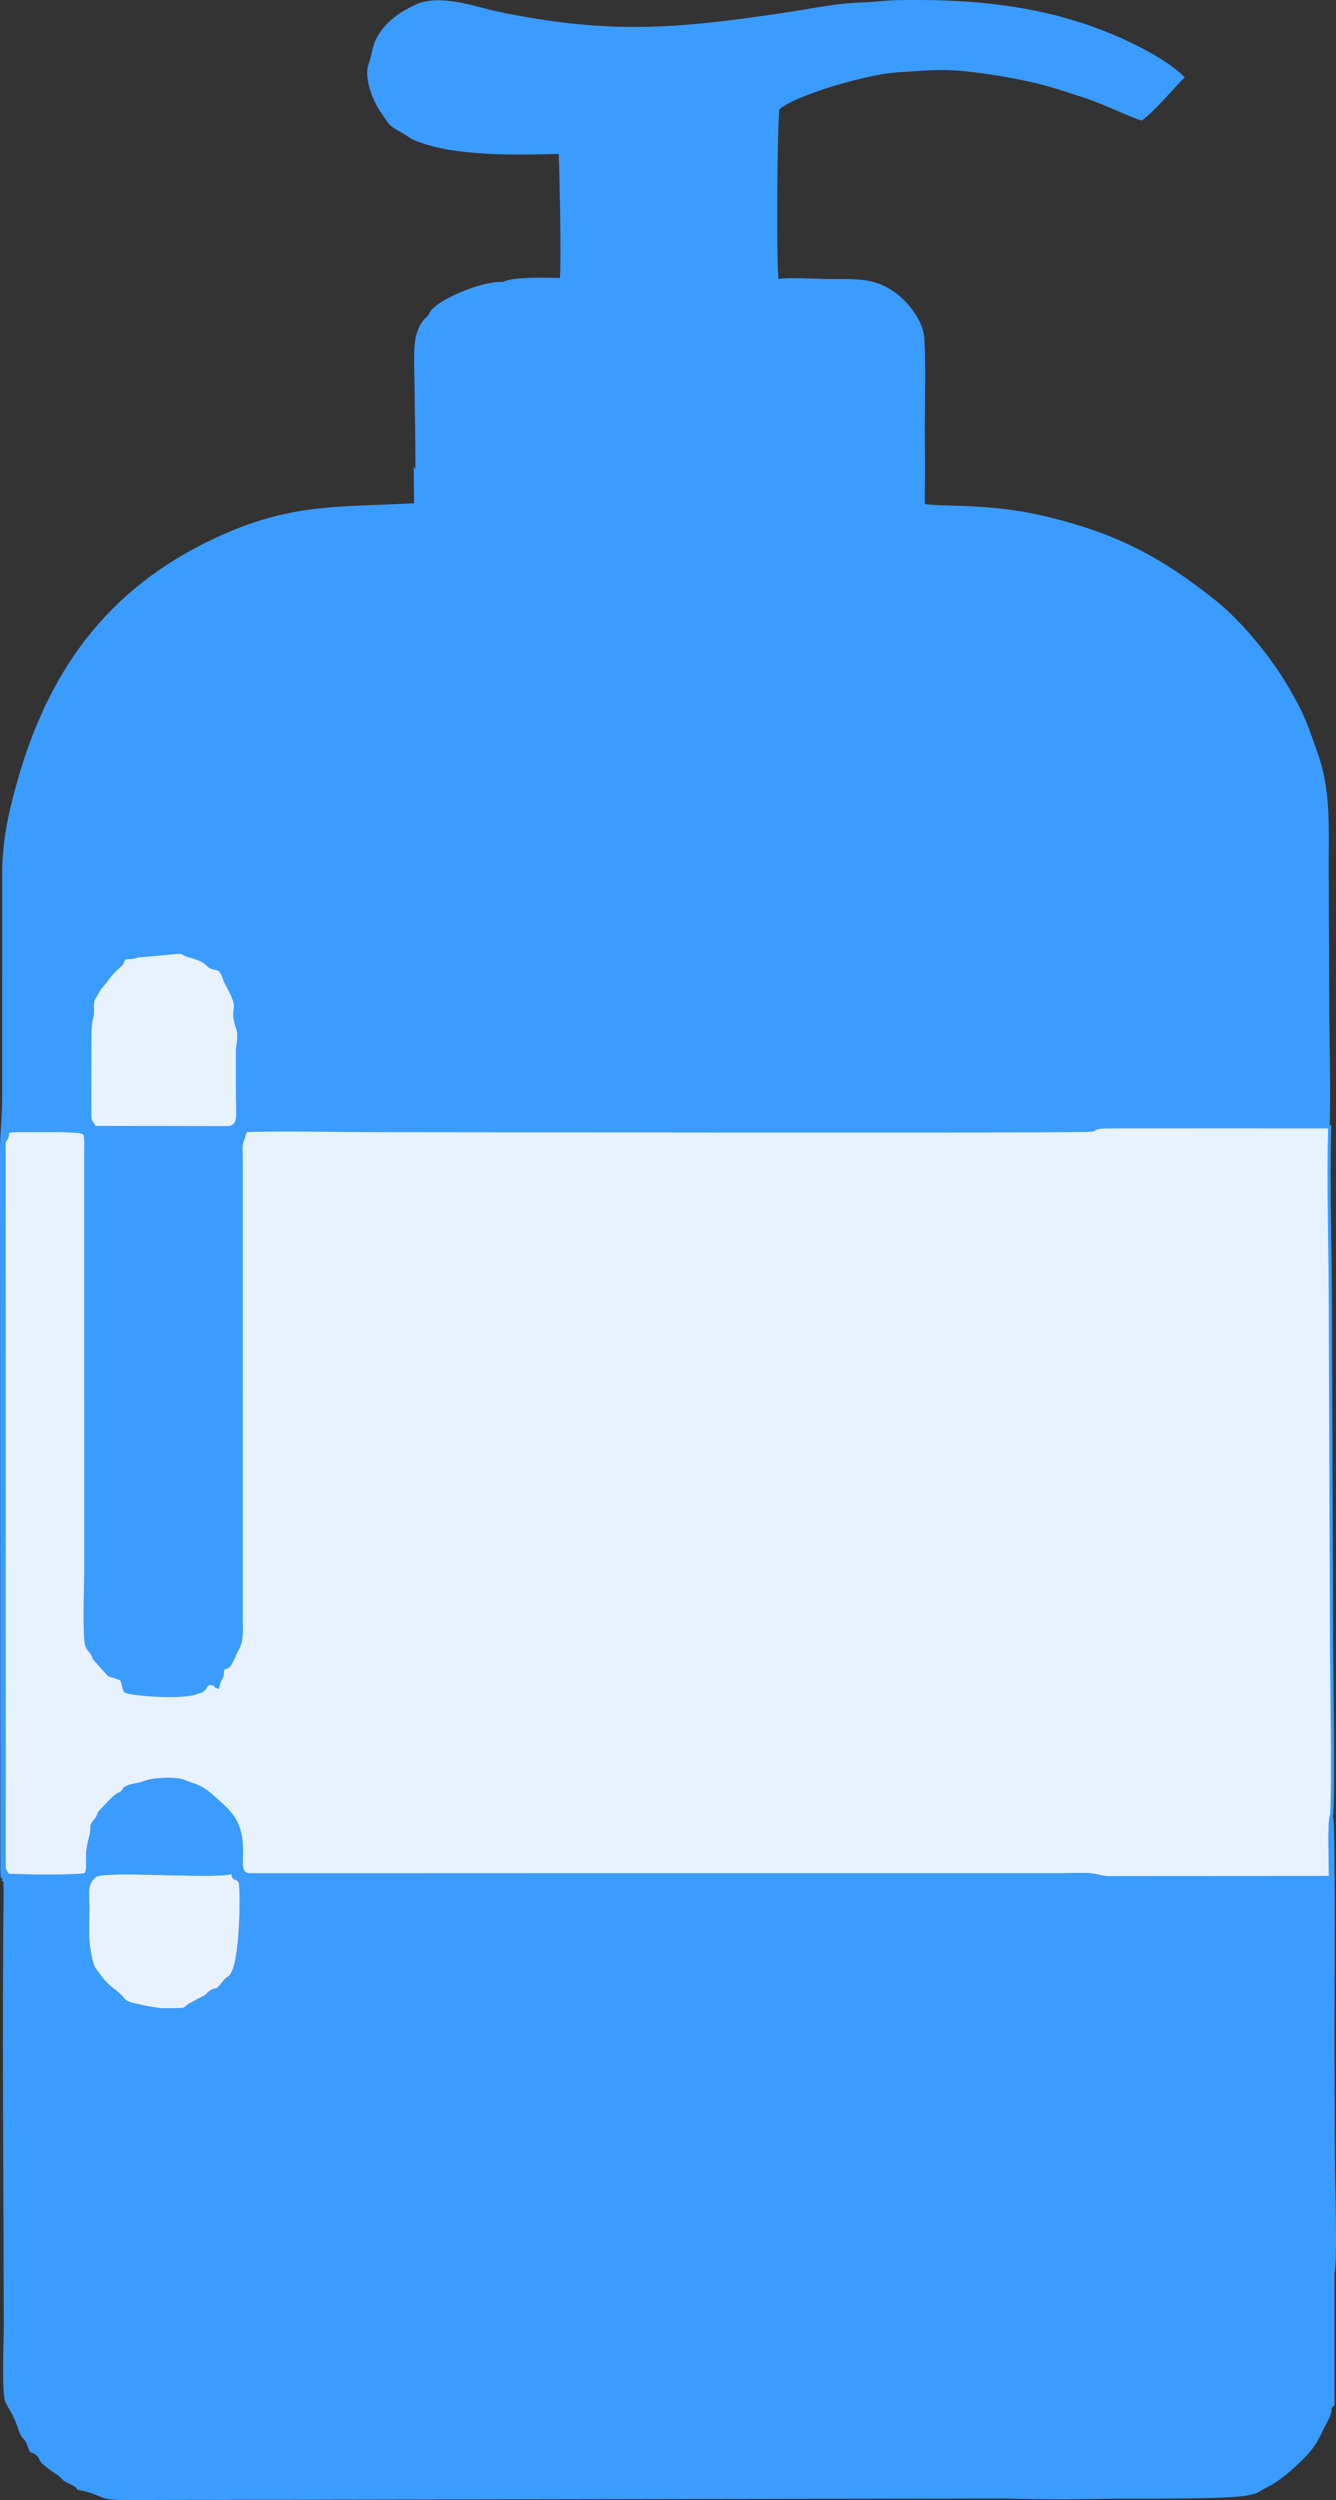 <?xml version="1.0" encoding="UTF-8"?>
<!DOCTYPE svg PUBLIC "-//W3C//DTD SVG 1.1//EN" "http://www.w3.org/Graphics/SVG/1.1/DTD/svg11.dtd">
<!-- Creator: CorelDRAW 2018 (64-Bit Evaluation Version) -->
<svg xmlns="http://www.w3.org/2000/svg" xml:space="preserve" width="84.926mm" height="158.85mm" version="1.1" style="shape-rendering:geometricPrecision; text-rendering:geometricPrecision; image-rendering:optimizeQuality; fill-rule:evenodd; clip-rule:evenodd"
viewBox="0 0 8492 15883.86"
 xmlns:xlink="http://www.w3.org/1999/xlink">
 <rect x="0" y="0" width="8492" height="15883.86" fill="#333333" stroke="none"/>
 <defs>
  <style type="text/css">
   <![CDATA[
    .str0 {stroke:#3B9CFF;stroke-width:20;stroke-miterlimit:22.926}
    .fil1 {fill:#3B9CFF}
    .fil0 {fill:#E7F2FC}
   ]]>
  </style>
 </defs>
 <g id="Layer_x0020_1">
  <g id="_2091702530208">
   <path class="fil0 str0" d="M25.2 7254.28l0.77 4619.61 23.23 40.27c61.63,5.77 464.87,10.68 496.89,-5.22 18.24,-34.22 9.45,-81.32 11.41,-128.15 1.91,-45.66 11.08,-75.92 20.75,-115.51 16.48,-67.48 -9.59,-54.25 31.81,-104.16 15.23,-18.36 4.39,-1.72 13.59,-21.09 7.11,-14.97 0.84,-8.7 9.87,-24.39l74.01 -78.35c63.96,-58.29 44.68,-26.98 69.49,-50.82 18.21,-17.5 4.92,-19.16 33.35,-32.2 29.36,-13.46 76.31,-15.95 108.57,-28.97 57.26,-23.11 199.99,-26.35 242.13,-9.89l49.74 18.57c65.29,19.3 98.05,43.27 148.45,88.37 70.64,63.21 134.45,112.93 160.41,211.34 38.76,146.98 -23.36,263.35 60.33,277.92l5164.21 -0.22c49.16,0 169.03,-5.84 210.06,3.27 97.99,21.76 85.09,15.34 207.52,14.91l1295.35 -0.83c0,-77.11 -10.5,-337 5.3,-391.08 15.85,-78.56 1.7,-937.67 1.19,-1095.08l-7.74 -2191.03c-1.16,-358.47 -14.24,-736.75 -3.74,-1092.16l-1307.41 -0.71c-37.01,0.12 -74.08,1.01 -111.13,1.29 -84.38,0.67 -65.57,13.2 -89.05,20.05 -36.61,10.67 -4001.75,3.06 -4537.93,3.06 -174.74,0 -718.04,-8.73 -846.1,0.74 -37.38,121.65 -27.41,56.39 -27.39,206.67l-0.05 2890.11c0.37,83.04 6.75,139.22 -23.29,194.9 -0.93,1.72 -11.6,21.88 -11.94,22.62l-23.67 52.58c-25.69,47.46 -18.83,31.53 -58.1,50.66 -6.54,69.22 -1.45,37.64 -23.06,83.49l-9.03 32.95c-38.91,-13.47 22.35,-2.68 -29.01,-18.53 -53.13,-16.39 -38.34,28.62 -76.3,44.81l-32.25 10.8c-102.84,36.26 -429.1,7.34 -450.44,-10.93 -12.8,-23.53 -10.59,-54.38 -27.05,-77.9l-44.95 -15.29c-36.86,-10.4 -19.82,-0.56 -40.11,-19.31l-83.25 -92.66c-5.44,-10.77 -3.7,-11.72 -10.27,-24.35 -20.51,-39.43 -39.38,-33.54 -44,-88.93 -11.32,-135.96 -1.08,-319.21 -1.08,-460.33l0.06 -2659.92c0.08,-18.4 1.26,-42.43 0.13,-60.16 -1.49,-23.19 -2.54,-43.17 -16.92,-48.26 -1.6,-0.57 -4.68,-1.86 -6.67,-2.52 -1.98,-0.66 -4.49,-1.62 -6.71,-2.3 -2.65,-0.81 -10.8,-3.06 -13.68,-3.72l-106.02 -5.23c-475.71,1.52 -295.21,-14.25 -370.27,71.23z"/>
   <path class="fil1 str0" d="M645.97 6280.17c41.12,-43.61 58.14,-81.19 107.8,-125.46 39.76,-35.43 23.32,-19.45 42.98,-59.5 30.52,-2.26 58.95,-1.36 79.66,-11.74l260.48 -23.55c46.88,7.18 7.9,0.17 31.71,11.02 25.83,11.77 37.96,12.02 63.59,20.82 88.38,30.35 69.73,45.34 108.59,62.72 35.03,15.67 40.14,-2.21 62.19,31.93 11.43,17.7 12.93,40 24.74,61.02 109.32,194.59 24,130.2 68.23,274.18 6.86,22.37 12.22,18.33 11.43,76.16 -0.49,36.04 -8.38,53.49 -8.38,76.58l0.08 255.76c0.27,160.77 18.41,213.36 -47.12,224.59l-844.59 -1.59c-31.7,-52.92 -26.3,-26.34 -27.04,-112.1l0.58 -434.87c-0.6,-143.52 15.3,-116.47 17.02,-178.76 0.39,-14.54 -1.24,-39.12 0.09,-52.23 3.36,-33.17 10.18,-25.68 25.78,-60.05l22.19 -34.95zm-616.29 5652.63l-3.72 -58.91 -0.77 -4619.61c-9.11,-161.35 44.45,-111.53 464.15,-111.59l58.38 8.13c24.52,7.75 17.58,9.3 29.87,33.56 26.61,52.57 12.52,303.49 12.52,368.09l0 2557.62c0,164.73 -12.68,250.94 45.25,376.13 17.12,37.03 38.66,57.61 66.22,84.82 23.46,23.18 10.07,14.17 24.39,36.57 23.19,36.24 51.96,24.14 83.03,45.33l62.47 25.08c63.69,16.86 71.4,41.8 155.95,54.47 99.07,14.85 174.99,-20.48 249.57,-65.06l61.01 -41.54c1.35,-1.14 3.08,-2.97 4.37,-4.15 43.55,-39.84 35.97,-45.91 65.25,-87.83 14.92,-21.38 7.95,-0.6 29.47,-29.38 4.47,-5.98 58.78,-142.75 60.73,-150.49 22.03,-87.31 -10.47,-3141.36 6.26,-3165.96 4.49,-6.59 31.05,-42.45 42.19,-53.24 29.19,-28.28 37,-19.9 71,-11.02 81.8,21.33 4373.58,4.41 5220.68,6.93l92.83 -3.04c2.54,-0.49 5.54,-1.54 7.57,-1.99l15.46 -76.19c-7.02,-178.43 0.02,-358.63 0.02,-537.16 0,-165.08 14.13,-1187.14 -7.27,-1258.54 -9.87,-32.95 -11.34,-20.71 -28.15,-40.91l-15.08 -32.2c-4.39,-32.07 3.92,-37.96 -7.16,-71.72 -20.92,-63.76 -7.07,-104.94 -39.66,-149.4 -33.81,-46.14 -19.87,-115.43 -23.66,-173.33 -37.43,-12.91 -6.49,-16.68 -54.6,-21.61 -0.44,-123.26 -57.9,-127.76 -69.28,-198.71l-6.43 -38.65c-0.87,-2.31 -1.93,-4.37 -2.97,-6.5 -0.97,-2 -2.38,-3.91 -3.48,-5.72 -34.62,-57.69 -54.79,-55.95 -57.57,-147.97l-39.42 -19.98c-1.23,-1.16 -2.73,-3.2 -3.93,-4.43l-26.79 -25.33c-14.39,-11.99 -18.49,-23.18 -38.67,-30.14 7.54,-31.79 9.4,-15.6 0.38,-46.99l-32.57 -63.91c-24.8,-28.53 -59.76,-49.03 -80.14,-80.8 -20.59,-32.08 -17.25,-45.1 -49.43,-72.21 -24.78,-20.88 -19.91,-47.34 -58.54,-56.17 -7.74,-1.77 -15.08,-2.76 -22.81,-4.05 -16.7,-2.81 -24.12,-5.87 -46.81,-6.77l-15.5 -77.22c-9.69,-24.15 -24.96,-27.36 -39.55,-38.27 -96.23,-71.91 -39.14,-13.56 -101.44,-93.25 -24.71,-31.61 -61.7,-47.77 -100.97,-50.39 -18.43,-1.22 -4.89,1.95 -17.12,-5.03l-48.71 -17.72c-4.58,-62.52 -4.93,-13.15 -30.63,-69.34l-9.55 -18.07c-38.6,-51.87 -104.45,-5.66 -143.12,-56.52 -0.48,-0.63 -1.76,-2.56 -2.16,-3.24 -36.88,-62 16.82,-53.94 -111.75,-57.56 -23.55,-91.14 -163.07,-54.38 -175.35,-64.57l-19.03 -31.4c-36.27,-35.47 -143.86,-33.45 -198.39,-47.85l-13.35 -8.18c-0.84,-0.67 -2.49,-2.62 -3.42,-3.36 -30.83,-24.25 -61,-23.8 -101.6,-51.09 -50.92,-34.2 -169.25,-15.4 -238.78,-15.23 -186.41,0.43 -63.07,-22.21 -160.75,-30.88 -147.42,-13.09 -429.01,4.35 -597.69,0.01 -251.78,-6.48 -531.86,-5.19 -784,-0.31 -108.36,2.09 -300.46,-20.33 -388.61,6.75 -51.69,15.87 -99.18,-7.73 -165.25,-8.33l-122.46 12.5c-16.95,8.08 -16.87,17.49 -40.56,10.79 7.5,-18.06 21.44,-8.75 34.01,-27.06 17.49,-25.5 16.68,-142.69 6.89,-178.14l-10.95 -24.95 2.17 198.45c-478.29,25.76 -773.83,-0.11 -1220.88,198.27 -687.28,304.98 -1084.7,809.49 -1295.69,1540.65 -57.58,199.5 -101.88,388.9 -101.88,611.69l-0.16 1423.74c-0.1,123.6 -13.59,213.39 -13.58,332.49l2.13 4578.92c4.76,43.89 -7.58,24.2 17.56,40.13z"/>
   <path class="fil1" d="M1470.98 11907.38c5.91,48.14 33.39,26.6 45.73,52.72 12.65,26.75 11.21,457.64 -44.3,567.45 -21.23,42.02 -26.94,23.44 -53.05,56.7 -64.53,82.2 -33.05,27.49 -87.62,64.95 -32.38,22.23 -2.48,16.39 -65,45.06l-72.54 39.61c-36.48,29.62 -16.79,22.6 -82.46,24.27 -35.99,0.92 -72.84,3.06 -108.39,-1.78 -22.68,-3.08 -66.91,-10.36 -94.13,-16.94 -72.21,-17.46 -96.97,-15.99 -121.16,-45.45 -42.81,-52.08 -67.6,-51.04 -132.51,-124.08l-50.2 -69.19c-17.2,-22.59 -36.31,-139.27 -37.67,-182.15 -2.32,-73.68 0.72,-148.2 0.04,-222.04 -0.64,-69.78 -13.5,-124.64 40.95,-170.13 52.01,-43.44 741.6,13.06 862.32,-18.99zm-1447.49 36.97c-10.64,930.57 -1.02,1907.87 0.58,2846.18 0.15,89 -15.49,415.4 10.63,471.69 20.6,44.37 49.81,76.12 77.49,159.72 35.46,107.09 34.83,37.66 68.74,134.59l5.49 13.54c0.46,-1.28 1.67,4.74 3.09,6.76 19.69,12.28 31.21,10.04 47.75,28.26 17.09,18.85 7.35,19.62 25.89,42.24 9.92,12.12 71.54,58.12 81.88,63.98 49.46,28.09 41.1,43.63 82.37,62.45 114.82,52.35 17.19,34.84 94.07,50.48 121.11,24.64 103.84,55.63 231.62,58.55 93.33,2.13 188.03,0.52 281.49,0.38l5743.69 -9.91c224.94,-0.81 969.28,10.04 1134.77,-16.4 92.17,-14.74 68.62,-17.87 157.31,-63.25 67.07,-34.31 142.58,-101.96 196.35,-153.38 115.23,-110.18 117.19,-158.81 173.92,-261.27 40.18,-72.6 6.67,-73.82 42.02,-96.47l0 -833.18 -11.04 0c-25.19,93.66 3.53,518.8 -3.75,665.2 -1.63,32.82 1.05,80.52 -2.29,109.43l-101.69 250.49c-47.22,61.65 -39.16,67.22 -57.55,86.08l-31.9 28.19c-1.32,1.38 -2.97,3.29 -4.24,4.7l-19.43 22.39c-14.65,14.77 -11.58,10.47 -27.38,22.4 -64.31,48.56 4.4,8.48 -97.28,72.95 -50.74,32.16 -39.73,55.68 -135.63,82.63 -175.45,49.34 -107.75,62.5 -317.4,62.49 -393.03,-0.02 -972.59,25.9 -1319.02,4.13 21.79,-8.69 25.98,-6.21 47.25,-13.23 39.26,-12.95 -8.59,6.6 30.45,-21.76l167.91 -86.66c23.75,-9.73 50.09,-8.4 61.21,-68.26 100.79,-4.36 50.57,-39.08 89.38,-72.16 7.04,-6 40.53,-16.95 51.84,-25.01 28.92,-20.61 15.13,-15.86 26.44,-50.76l47.9 -114.6c10.12,-28 2.8,-40.07 14.39,-62.55 11.65,-22.62 17.43,19.25 19.25,-56.46 42.12,-4.99 47.16,-20.7 48.66,-62.93 1.16,-32.51 -0.58,-69.84 -0.58,-102.99l2.2 -3112.35c-3.6,-58.9 -16.62,-54.2 -96.76,-53.38 -879.66,9.01 -1803.69,0.12 -2684.43,0.12 -802.03,0 -1636.86,-7.32 -2437.23,0.18 -43.42,0.4 -138.93,8.87 -162.41,7.75 -57.72,-2.74 -44.15,-73.17 -108.52,-57.96 29.62,-96.55 10.83,-188.64 0.17,-219.36l-20.95 -69.91c-9.69,-67.43 -9.32,-27.26 -49.21,-57.87 -4.51,-97.83 -21.81,-31.99 -77.21,-85.25l-13.42 -13.12c-1.31,-1.23 -3.33,-2.81 -4.62,-4.02l-8.61 -7.81c-13.54,-13.74 -22.67,-31.35 -55.91,-48.64 -67.32,-35.01 -212.18,-34.64 -283.99,-28.33 -65.15,5.73 -60.65,23.96 -74.13,33.98 -40.29,29.93 -59.8,1.74 -85.88,41.2 -35.23,53.28 20.68,-5.65 -20.46,13.66l-56.16 45.84c-21.29,17.56 -70.68,69.32 -78.67,95.19 -67.7,218.85 -27.8,210.74 -48.33,306 -55.23,25.42 -23.56,65.01 -100.53,54.89l-328.07 -5.97c-54.82,2.34 -69.13,17.2 -117.67,-2.09 -2.54,-1 -5.55,-2.57 -7.66,-3.46l-16.18 -7.96z"/>
   <path class="fil1" d="M2640.02 3008.48l10.95 24.95c9.79,35.45 10.6,152.64 -6.89,178.14 -12.57,18.31 -26.51,9 -34.01,27.06 23.69,6.7 23.61,-2.71 40.56,-10.79l122.46 -12.5c66.07,0.6 113.56,24.2 165.25,8.33 88.15,-27.08 280.25,-4.66 388.61,-6.75 252.14,-4.88 532.22,-6.17 784,0.31 168.68,4.34 450.27,-13.1 597.69,-0.01 97.68,8.67 -25.66,31.31 160.75,30.88 69.54,-0.17 187.87,-18.97 238.78,15.23 40.61,27.29 70.77,26.84 101.6,51.09 0.93,0.74 2.58,2.69 3.42,3.36l13.35 8.18c54.53,14.4 162.12,12.38 198.39,47.85l19.03 31.4c12.28,10.19 151.8,-26.58 175.35,64.57 128.57,3.62 74.87,-4.44 111.75,57.56 0.4,0.68 1.68,2.61 2.16,3.24 38.67,50.86 104.52,4.65 143.12,56.52l9.55 18.07c25.7,56.19 26.05,6.82 30.63,69.34l48.71 17.72c12.23,6.98 -1.31,3.81 17.12,5.03 39.28,2.62 76.26,18.78 100.97,50.39 62.31,79.69 5.21,21.34 101.44,93.25 14.59,10.91 29.86,14.12 39.55,38.27l15.5 77.22c22.69,0.9 30.11,3.96 46.81,6.77 7.73,1.29 15.07,2.28 22.81,4.05 38.63,8.83 33.76,35.29 58.54,56.17 32.18,27.12 28.84,40.14 49.43,72.21 20.39,31.78 55.35,52.28 80.14,80.8l32.57 63.91c9.02,31.39 7.16,15.2 -0.38,46.99 20.18,6.96 24.28,18.15 38.67,30.14l26.79 25.33c1.2,1.23 2.7,3.27 3.93,4.43l39.42 19.98c2.78,92.02 22.95,90.28 57.57,147.97 1.1,1.81 2.51,3.72 3.48,5.72 1.04,2.13 2.1,4.19 2.97,6.5l6.43 38.65c11.38,70.94 68.84,75.44 69.28,198.71 48.11,4.93 17.17,8.7 54.6,21.61 3.79,57.9 -10.15,127.19 23.66,173.33 32.59,44.46 18.74,85.64 39.66,149.4 11.08,33.77 2.77,39.66 7.16,71.72l15.08 32.2c16.81,20.2 18.28,7.96 28.15,40.91 21.4,71.4 7.27,1093.46 7.27,1258.54 0,178.53 -7.04,358.73 -0.02,537.16l-15.46 76.19c-2.03,0.45 -5.03,1.5 -7.57,1.99l-92.83 3.04c-847.1,-2.52 -5138.88,14.4 -5220.68,-6.93 -34.01,-8.88 -41.82,-17.26 -71,11.02 -11.14,10.79 -37.7,46.65 -42.19,53.24 -16.73,24.6 15.77,3078.64 -6.26,3165.96 -1.95,7.74 -56.26,144.51 -60.73,150.49 -21.52,28.78 -14.55,8 -29.47,29.38 -29.28,41.93 -21.7,48 -65.25,87.83 -1.29,1.18 -3.02,3.01 -4.37,4.15l-61.01 41.54c-74.58,44.58 -150.5,79.9 -249.57,65.06 -84.54,-12.67 -92.26,-37.61 -155.95,-54.47l-62.47 -25.08c-31.08,-21.19 -59.85,-9.09 -83.03,-45.33 -14.32,-22.4 -0.93,-13.39 -24.39,-36.57 -27.56,-27.22 -49.1,-47.8 -66.22,-84.82 -57.93,-125.19 -45.25,-211.41 -45.25,-376.13l0 -2557.62c0,-64.61 14.09,-315.53 -12.52,-368.09 -12.29,-24.26 -5.35,-25.81 -29.87,-33.56l-58.38 -8.13c-419.7,0.06 -473.26,-49.76 -464.15,111.59 75.06,-85.48 -105.43,-69.72 370.27,-71.23l106.02 5.23c2.88,0.66 11.03,2.91 13.68,3.72 2.22,0.68 4.73,1.64 6.71,2.3 1.99,0.66 5.07,1.95 6.67,2.52 14.38,5.09 15.43,25.07 16.92,48.26 1.13,17.73 -0.05,41.76 -0.13,60.16l-0.06 2659.92c0,141.12 -10.24,324.37 1.08,460.33 4.62,55.4 23.49,49.51 44,88.93 6.57,12.63 4.83,13.58 10.27,24.35l83.25 92.66c20.29,18.75 3.25,8.91 40.11,19.31l44.95 15.29c16.46,23.53 14.25,54.38 27.05,77.9 21.34,18.27 347.6,47.19 450.44,10.93l32.25 -10.8c37.97,-16.19 23.18,-61.2 76.3,-44.81 51.36,15.85 -9.9,5.06 29.01,18.53l9.03 -32.95c21.61,-45.86 16.52,-14.28 23.06,-83.49 39.27,-19.13 32.41,-3.2 58.1,-50.66l23.67 -52.58c0.34,-0.74 11.01,-20.9 11.94,-22.62 30.04,-55.68 23.66,-111.85 23.29,-194.9l0.05 -2890.11c-0.02,-150.28 -9.99,-85.01 27.39,-206.67 128.06,-9.47 671.36,-0.74 846.1,-0.74 536.18,0 4501.32,7.61 4537.93,-3.06 23.49,-6.85 4.67,-19.38 89.05,-20.05 37.05,-0.28 74.12,-1.17 111.13,-1.29l1307.41 0.71c6.86,-263.9 -2.24,-543.22 -3.27,-809 -1.09,-272.81 -2.04,-545.62 -2.98,-818.43 -0.98,-283.55 14.61,-508.76 -70.51,-747.46 -72.82,-204.25 -83.13,-244.32 -188.63,-424.5 -112.58,-192.3 -299.21,-417.37 -463.83,-548.49 -347.11,-276.48 -639.17,-429.64 -1100.02,-536.34 -346.06,-80.12 -664.26,-54.22 -743.65,-73.61 -14.06,-237.08 0.76,-692.85 -1.96,-977.76 -0.45,-46.46 -0.18,-43.02 -11.77,-62.64 9.95,171.62 2.79,365.6 2.79,540.36 0,172.28 3.8,358.02 -2.7,528.89 -32.54,-5.86 -26.99,-22.96 -77.36,-26.6 -25.41,-1.85 -69.97,2.42 -100.75,2.02 -259.75,-3.26 -548.2,-0.05 -801.45,-17.41 -61.73,-4.23 -139.18,1.51 -204.12,0.58 -397.48,-5.67 -817.76,3.03 -1218.6,0.1l-715.89 -0.71c-14.76,0.12 -37.95,1.65 -51.44,0.78 -14,-0.92 -11.51,-1.23 -22.91,-3.49 -1.78,-0.36 -5.57,0.44 -6.83,-2.26 -1.23,-2.66 -4.57,-1.39 -6.65,-2.5l-4.72 -948.68c1.83,-75.52 8.24,-62.67 27.48,-99.33l54.21 -136.57c-52.45,27.64 -90.32,98.94 -99.43,179.09 -9.3,81.68 -2.82,194.01 -2.16,278.87 1.44,183.58 7.21,371.66 5.05,554.19z"/>
   <path class="fil1 str0" d="M25.97 11873.89l3.72 58.91 -6.2 11.55 16.18 7.96c2.11,0.89 5.12,2.46 7.66,3.46 48.55,19.29 62.86,4.43 117.67,2.09l328.07 5.97c76.97,10.12 45.31,-29.47 100.53,-54.89 20.53,-95.26 -19.37,-87.14 48.33,-306 8,-25.88 57.39,-77.63 78.67,-95.19l56.16 -45.84c41.14,-19.31 -14.77,39.62 20.46,-13.66 26.09,-39.46 45.6,-11.27 85.88,-41.2 13.49,-10.02 8.99,-28.25 74.13,-33.98 71.81,-6.31 216.67,-6.68 283.99,28.33 33.24,17.29 42.37,34.9 55.91,48.64l8.61 7.81c1.29,1.21 3.31,2.79 4.62,4.02l13.42 13.12c55.41,53.27 72.7,-12.58 77.21,85.25 39.89,30.61 39.52,-9.56 49.21,57.87l20.95 69.91c10.66,30.73 29.45,122.81 -0.17,219.36 64.38,-15.22 50.81,55.22 108.52,57.96 23.48,1.12 118.99,-7.35 162.41,-7.75 800.36,-7.5 1635.19,-0.18 2437.23,-0.18 880.74,0 1804.77,8.89 2684.43,-0.12 80.14,-0.82 93.16,-5.52 96.76,53.38l-2.2 3112.35c0,33.16 1.74,70.49 0.58,102.99 -1.5,42.23 -6.54,57.94 -48.66,62.93 -1.82,75.7 -7.6,33.84 -19.25,56.46 -11.59,22.48 -4.27,34.55 -14.39,62.55l-47.9 114.6c-11.31,34.9 2.48,30.15 -26.44,50.76 -11.31,8.06 -44.8,19.01 -51.84,25.01 -38.82,33.09 11.41,67.81 -89.38,72.16 -11.12,59.86 -37.46,58.53 -61.21,68.26l-167.91 86.66c-39.04,28.36 8.81,8.81 -30.45,21.76 -21.27,7.02 -25.46,4.54 -47.25,13.23 346.43,21.77 925.98,-4.15 1319.02,-4.13 209.65,0.01 141.95,-13.15 317.4,-62.49 95.9,-26.96 84.89,-50.48 135.63,-82.63 101.68,-64.48 32.98,-24.4 97.28,-72.95 15.8,-11.93 12.73,-7.63 27.38,-22.4l19.43 -22.39c1.27,-1.41 2.92,-3.32 4.24,-4.7l31.9 -28.19c18.39,-18.87 10.33,-24.44 57.55,-86.08l101.69 -250.49c3.34,-28.91 0.66,-76.61 2.29,-109.43 7.28,-146.4 -21.44,-571.54 3.75,-665.2 20.91,-76.89 3.9,-609.35 3.41,-732.96 -0.97,-244.39 -1.56,-488.79 -2.6,-733.18 -0.68,-157.65 8.58,-1411.75 -10,-1445.49 -15.8,54.09 -5.3,313.97 -5.3,391.08l-1295.35 0.83c-122.42,0.43 -109.52,6.85 -207.52,-14.91 -41.03,-9.11 -160.9,-3.27 -210.06,-3.27l-5164.21 0.22c-83.68,-14.57 -21.57,-130.94 -60.33,-277.92 -25.96,-98.4 -89.77,-148.13 -160.41,-211.34 -50.4,-45.11 -83.16,-69.08 -148.45,-88.37l-49.74 -18.57c-42.15,-16.46 -184.88,-13.22 -242.13,9.89 -32.26,13.02 -79.21,15.51 -108.57,28.97 -28.43,13.04 -15.14,14.7 -33.35,32.2 -24.81,23.84 -5.53,-7.47 -69.49,50.82l-74.01 78.35c-9.03,15.69 -2.76,9.42 -9.87,24.39 -9.2,19.37 1.64,2.73 -13.59,21.09 -41.4,49.92 -15.33,36.69 -31.81,104.16 -9.67,39.59 -18.84,69.86 -20.75,115.51 -1.96,46.83 6.83,93.93 -11.41,128.15 -32.03,15.9 -435.27,10.99 -496.89,5.22l-23.23 -40.27z"/>
   <path class="fil1 str0" d="M4792.7 787.31c9.51,-15.06 20.16,-58.95 105.18,-74.34l2.85 207.85c-17.59,2.24 -28.4,3.47 -41.99,6.51 -24.32,5.46 15.28,16.66 -20.94,3.38 -5.99,64.13 -17.09,37.2 -21.78,80.45 -11.92,-27.55 -13.15,-32.85 -57.32,-31.65 -30.21,0.81 -37.64,7.05 -66,20.21 -122.89,57.04 -85.53,26.01 -113.06,71.34 -160.9,4.85 -50.56,30.11 -230.08,19.65 -0.75,-1.12 -2,-2.87 -2.29,-3.35l-14.12 -58.4c-2.14,-18.69 3.55,-91.47 20.79,-113.14 16.23,-20.4 6.45,-8.39 28.48,-23.54 30.74,-21.11 133.69,-49.18 154.49,-50.91 175.37,-14.68 147.45,-54.51 255.78,-54.07zm-1590.47 1014.42c-132.43,-11.91 -435.49,118.23 -465.67,194.6l-54.21 136.57c-19.24,36.67 -25.65,23.81 -27.48,99.33l4.72 948.68c2.08,1.11 5.42,-0.16 6.65,2.5 1.26,2.7 5.05,1.9 6.83,2.26 11.4,2.26 8.91,2.57 22.91,3.49 13.49,0.87 36.68,-0.66 51.44,-0.78l715.89 0.71c400.84,2.93 821.12,-5.77 1218.6,-0.1 64.94,0.93 142.39,-4.81 204.12,-0.58 253.25,17.36 541.7,14.15 801.45,17.41 30.79,0.4 75.34,-3.87 100.75,-2.02 50.38,3.64 44.83,20.74 77.36,26.6 6.5,-170.87 2.7,-356.61 2.7,-528.89 0,-174.76 7.16,-368.74 -2.79,-540.36 -0.52,-122.79 -131.38,-300.36 -296.41,-354.03 -92.14,-29.97 -189.63,-23.18 -299.19,-24.19 -76.88,-0.7 -267.35,-13.1 -328.91,0.96 -60.59,-14.98 -33.44,-40.91 -31.53,-105.06 5.15,-174.26 8.5,-932.23 -8.41,-995.7 -88.82,13.63 -41.04,37.06 -100.54,49.49 -30.09,6.28 -39.8,-0.28 -64.52,12.23 -31.14,15.76 -2.47,11.64 -44.66,23.28 -23.81,6.56 -40.78,4.68 -67,10.77 -31.95,7.43 -19.89,11.73 -52.32,22.73 -65.74,22.28 -51.75,-11.82 -103.17,40.75 -37.71,1.34 -89.17,-0.38 -116.63,12.55 -131.03,61.71 -33.58,20.38 -145.77,40.79 -24.8,4.52 -22.03,8.91 -42.71,16.21l-223.57 23.62c-43.68,3.16 -70.4,13.43 -110.57,13.8 -74.92,0.7 -40.14,-25.68 -101.93,4.46 -34.61,16.88 -65.32,7.84 -109.74,9.79l-1.48 646.74c-0.94,142.27 32.28,75.51 14.45,140.21 -15.42,55.96 -56.76,48.98 -116.37,48.42 -59.3,-0.57 -277.05,9.5 -312.31,2.79z"/>
   <path class="fil1 str0" d="M2616.08 216.93c43.67,-40.56 18.29,-47.56 98.58,-56.66 47.25,-5.35 109.78,-10.03 134.92,18.27 23.07,26 29.37,83.92 15.58,123.87 -13.33,38.66 -43.29,60.3 -78.42,77.94 -66.16,33.25 -160.14,95.68 -232.07,33.32 -33.42,-28.97 -25.1,-73.26 -22.09,-127.11l83.5 -69.64zm952.34 1560.19c45.02,-48.43 29.63,-116.44 29.65,-192.44 0.04,-114.65 15.08,-578.99 -24.21,-621.87 -11.4,-7.1 9.11,-0.9 -18.57,-6.92 -9.79,-2.12 -13.21,-2.09 -23.19,-2.62 -90.69,-4.88 -225.29,4.13 -341.83,-2.83 -145.33,-8.67 -76.86,-25.82 -160.99,-29.12 -129.7,-5.07 -368.39,-48.12 -469.22,-121.86 -94.37,-69.01 -50.86,-47.36 -95.63,-99.8 -37.98,-44.47 -52.43,-58.69 -46.28,-135.7 16.91,4.76 83.23,88.07 132.99,95.13 58.82,8.34 36.47,-17.36 101.5,14.91 25.29,12.55 9.46,8.58 52.23,9.78 63.74,1.78 28.89,5.05 69.53,12.82l81.64 4.66c27.92,3.36 60.64,10.61 89.32,20.53 68.42,23.68 590.07,8.31 662.64,1.71 75.37,-6.84 128.41,-13.92 213.9,-16.51 73.84,-2.24 16.6,-28.11 186.79,-34.3l0 -13.15c121.45,-5.69 73.54,-10.73 120.55,-17.38 105.26,-14.88 119.11,-15 216.07,-48.85 72.99,-25.47 115.26,-5.2 208.3,-57.08 32.17,-17.95 8.99,-25.57 94.4,-31.06 79.51,-5.1 52,-20.71 95.97,-34 72.49,-21.91 31.63,7.45 74.26,-50.34 90.63,-5.43 156.76,-58.52 302.1,-92.83 57.12,-13.49 54.62,-2.89 103.16,-24.89 18.93,-8.56 5.59,0.29 23.39,-11.41 40.41,-26.52 4.01,-19.5 64.17,-27.3 75.95,-9.82 73,1.51 108.21,-22.15 47.37,-31.83 42.14,-13.07 106.76,-19.46 53.47,-5.3 18.26,-7.04 53.18,-14.6 14.87,-3.23 40.97,-3.51 56.89,-4.02 186.97,-5.89 319.09,-6.47 499.55,19.78l171.89 24.77c42.09,9.15 -3.63,5.96 45.37,14.56l225.91 29.19c-1.42,0.4 -14.94,3.91 -17.71,5.58 -22.05,13.27 -8.43,-7.12 -4.42,7.48 59.81,2.28 58.59,-5.16 97.04,22.81 41.3,30.03 38.88,16.26 89.33,30.37 29.85,8.34 52.52,23.99 88.23,31.69 32.42,6.99 75.77,9.77 102.04,18.17 53,16.94 113.29,65.88 189.44,38.31 35.28,-12.76 41.4,-25 84.92,-33.62 63.41,-12.57 32.1,0.94 64.81,-43.1 79.28,2.34 144.38,92.86 199.67,114.73 -5.35,30.28 -19.92,51.54 -42.62,71.48 -242.95,213.64 -124.32,178.36 -265.83,129.49 -16.42,-5.67 -33.87,-7.76 -49.34,-13.27 -23.48,-8.37 -10.84,-6.54 -36.64,-20.28 -106.94,-56.93 -241.85,-96.25 -359.19,-127.14 -23.47,-6.19 -65.09,-25.48 -85.74,-29.16 -36.92,-6.59 -76.07,-3.01 -110.06,-12.84 -42.89,-12.41 -36.65,-22.61 -97.74,-26.71 -41.86,-2.81 -73.49,-4.38 -115.64,-9.56 -38.73,-4.76 -65.99,-12.14 -94.64,-21.7 -40.05,-13.36 -52.97,-13.99 -96.88,-19.73 -57.73,-7.56 -157.67,2.47 -225.92,3.67 -99.51,1.76 -159.69,-4.13 -202.37,41.11 159.92,-8.71 282.81,-25.2 448.35,-7.24 149.4,16.2 270.34,36.12 409.64,66.59 131.11,28.68 246.8,68.96 368.43,109.1 93.93,31.02 289.93,123.75 339.51,135.98 84.76,-64.7 179.61,-181.3 260.92,-263.05 -135.72,-133.79 -442.1,-273.94 -664.53,-343.32 -374.75,-116.9 -739.66,-143.88 -1139.15,-137.47 -82.09,1.32 -155.98,12.8 -238.54,14.82 -144.9,3.55 -311.82,38.39 -452.54,59.75 -713.62,108.23 -1144.94,146 -1855.36,-1 -133.05,-27.53 -333.6,-104.9 -491.5,-57.61 -14.13,4.23 -15.15,5.64 -24.69,10 -92.13,41.98 -179.66,98.58 -233.45,185.62 -46.35,74.98 -36.21,109.18 -65.27,191.22 -29.37,82.9 32.38,231.71 77.88,295.18 57.35,79.96 38.9,74.73 131.3,126.4 23.81,13.31 47.32,33.47 78.57,46.75 246.93,104.95 659.76,92.07 922.11,85.8 5.71,152.88 17.52,680.16 7.14,809.32z"/>
   <path class="fil1 str0" d="M3568.42 1777.12c-63.72,-3.69 -323.41,-10.07 -366.18,24.61 35.26,6.71 253.01,-3.36 312.31,-2.79 59.62,0.56 100.95,7.54 116.37,-48.42 17.83,-64.7 -15.39,2.06 -14.45,-140.21l1.48 -646.74c44.43,-1.95 75.13,7.09 109.74,-9.79 61.8,-30.14 27.01,-3.76 101.93,-4.46 40.18,-0.37 66.9,-10.64 110.57,-13.8l223.57 -23.62c20.68,-7.3 17.91,-11.69 42.71,-16.21 112.19,-20.41 14.74,20.92 145.77,-40.79 27.46,-12.93 78.92,-11.21 116.63,-12.55 51.43,-52.57 37.44,-18.47 103.17,-40.75 32.43,-11 20.37,-15.3 52.32,-22.73 26.22,-6.09 43.19,-4.21 67,-10.77 42.19,-11.64 13.52,-7.52 44.66,-23.28 24.72,-12.51 34.43,-5.95 64.52,-12.23 59.51,-12.43 11.72,-35.86 100.54,-49.49 16.91,63.47 13.56,821.44 8.41,995.7 -1.91,64.16 -29.06,90.08 31.53,105.06 -18.81,-60.61 -10.56,-996.67 3.34,-1094.35 100.87,-93.14 554.21,-223.27 745.23,-239.24 42.68,-45.24 102.85,-39.35 202.37,-41.11 68.26,-1.2 168.2,-11.23 225.92,-3.67 43.92,5.74 56.84,6.37 96.88,19.73 28.66,9.56 55.92,16.94 94.64,21.7 42.15,5.18 73.78,6.75 115.64,9.56 61.1,4.1 54.86,14.3 97.74,26.71 33.99,9.83 73.14,6.25 110.06,12.84 20.66,3.68 62.28,22.97 85.74,29.16 117.34,30.89 252.25,70.22 359.19,127.14 25.8,13.74 13.16,11.91 36.64,20.28 15.47,5.51 32.92,7.6 49.34,13.27 141.51,48.87 22.88,84.15 265.83,-129.49 22.7,-19.95 37.27,-41.21 42.62,-71.48 -55.29,-21.87 -120.38,-112.39 -199.67,-114.73 -32.71,44.04 -1.4,30.53 -64.81,43.1 -43.53,8.62 -49.65,20.86 -84.92,33.62 -76.14,27.57 -136.44,-21.37 -189.44,-38.31 -26.27,-8.4 -69.63,-11.18 -102.04,-18.17 -35.72,-7.7 -58.39,-23.35 -88.23,-31.69 -50.46,-14.11 -48.04,-0.34 -89.33,-30.37 -38.46,-27.97 -37.24,-20.53 -97.04,-22.81 -4.01,-14.6 -17.63,5.79 4.42,-7.48 2.77,-1.67 16.29,-5.18 17.71,-5.58l-225.91 -29.19c-49,-8.6 -3.28,-5.41 -45.37,-14.56l-171.89 -24.77c-180.47,-26.25 -312.59,-25.67 -499.55,-19.78 -15.92,0.51 -42.02,0.79 -56.89,4.02 -34.92,7.56 0.29,9.3 -53.18,14.6 -64.63,6.39 -59.4,-12.37 -106.76,19.46 -35.21,23.66 -32.26,12.33 -108.21,22.15 -60.16,7.8 -23.76,0.78 -64.17,27.3 -17.8,11.7 -4.46,2.85 -23.39,11.41 -48.55,22 -46.05,11.4 -103.16,24.89 -145.34,34.32 -211.47,87.4 -302.1,92.83 -42.64,57.79 -1.77,28.43 -74.26,50.34 -43.98,13.29 -16.46,28.9 -95.97,34 -85.41,5.49 -62.24,13.11 -94.4,31.06 -93.03,51.88 -135.3,31.61 -208.3,57.08 -96.96,33.85 -110.81,33.97 -216.07,48.85 -47.01,6.65 0.9,11.69 -120.55,17.38l0 13.15c-170.19,6.19 -112.94,32.06 -186.79,34.3 -85.49,2.59 -138.53,9.67 -213.9,16.51 -72.57,6.6 -594.23,21.97 -662.64,-1.71 -28.69,-9.92 -61.41,-17.17 -89.32,-20.53l-81.64 -4.66c-40.64,-7.77 -5.79,-11.04 -69.53,-12.82 -42.77,-1.2 -26.94,2.77 -52.23,-9.78 -65.04,-32.27 -42.69,-6.57 -101.5,-14.91 -49.76,-7.06 -116.08,-90.37 -132.99,-95.13 -6.15,77.01 8.3,91.23 46.28,135.7 44.78,52.45 1.26,30.8 95.63,99.8 100.82,73.74 339.52,116.79 469.22,121.86 84.12,3.3 15.66,20.45 160.99,29.12 116.53,6.96 251.13,-2.05 341.83,2.83 9.98,0.53 13.4,0.5 23.19,2.62 27.68,6.02 7.17,-0.18 18.57,6.92 39.29,42.88 24.25,507.21 24.21,621.87 -0.02,75.99 15.37,144.01 -29.65,192.44z"/>
   <path class="fil0" d="M796.75 6095.21c-19.66,40.05 -3.22,24.07 -42.98,59.5 -49.67,44.27 -66.69,81.85 -107.8,125.46l-22.19 34.95c-15.6,34.37 -22.42,26.88 -25.78,60.05 -1.33,13.11 0.3,37.69 -0.09,52.23 -1.72,62.29 -17.62,35.24 -17.02,178.76l-0.58 434.87c0.74,85.76 -4.66,59.19 27.04,112.1l844.59 1.59c65.53,-11.23 47.39,-63.83 47.12,-224.59l-0.08 -255.76c0,-23.1 7.89,-40.55 8.38,-76.58 0.79,-57.84 -4.57,-53.8 -11.43,-76.16 -44.23,-143.98 41.1,-79.59 -68.23,-274.18 -11.81,-21.02 -13.31,-43.32 -24.74,-61.02 -22.05,-34.14 -27.16,-16.26 -62.19,-31.93 -38.87,-17.38 -20.21,-32.37 -108.59,-62.72 -25.63,-8.8 -37.76,-9.05 -63.59,-20.82 -23.81,-10.85 15.17,-3.84 -31.71,-11.02l-260.48 23.55c-20.72,10.38 -49.15,9.48 -79.66,11.74z"/>
   <path class="fil0" d="M1470.98 11907.38c-120.72,32.05 -810.31,-24.45 -862.32,18.99 -54.45,45.49 -41.59,100.35 -40.95,170.13 0.68,73.84 -2.36,148.36 -0.04,222.04 1.36,42.88 20.47,159.56 37.67,182.15l50.2 69.19c64.92,73.04 89.7,72 132.51,124.08 24.19,29.46 48.95,27.99 121.16,45.45 27.23,6.58 71.45,13.86 94.13,16.94 35.55,4.84 72.4,2.7 108.39,1.78 65.68,-1.67 45.99,5.35 82.46,-24.27l72.54 -39.61c62.52,-28.67 32.62,-22.83 65,-45.06 54.58,-37.46 23.1,17.26 87.62,-64.95 26.11,-33.26 31.82,-14.68 53.05,-56.7 55.51,-109.81 56.95,-540.7 44.3,-567.45 -12.34,-26.12 -39.82,-4.58 -45.73,-52.72z"/>
   <path class="fil1 str0" d="M4792.7 787.31c-108.33,-0.44 -80.41,39.39 -255.78,54.07 -20.8,1.73 -123.75,29.8 -154.49,50.91 -22.03,15.15 -12.25,3.14 -28.48,23.54 -17.24,21.67 -22.93,94.45 -20.79,113.14l14.12 58.4c0.29,0.48 1.54,2.23 2.29,3.35 179.53,10.46 69.19,-14.8 230.08,-19.65 27.53,-45.34 -9.83,-14.31 113.06,-71.34 28.36,-13.16 35.79,-19.4 66,-20.21 44.17,-1.2 45.4,4.1 57.32,31.65 4.69,-43.26 15.79,-16.33 21.78,-80.45 36.22,13.28 -3.38,2.08 20.94,-3.38 13.59,-3.04 24.4,-4.27 41.99,-6.51l-2.85 -207.85c-85.02,15.4 -95.67,59.29 -105.18,74.34z"/>
   <path class="fil1 str0" d="M2532.57 286.57c-3.01,53.85 -11.33,98.14 22.09,127.11 71.93,62.37 165.92,-0.07 232.07,-33.32 35.14,-17.65 65.1,-39.29 78.42,-77.94 13.79,-39.95 7.49,-97.87 -15.58,-123.87 -25.14,-28.3 -87.67,-23.62 -134.92,-18.27 -80.29,9.1 -54.92,16.1 -98.58,56.66l-83.5 69.64z"/>
  </g>
 </g>
</svg>
